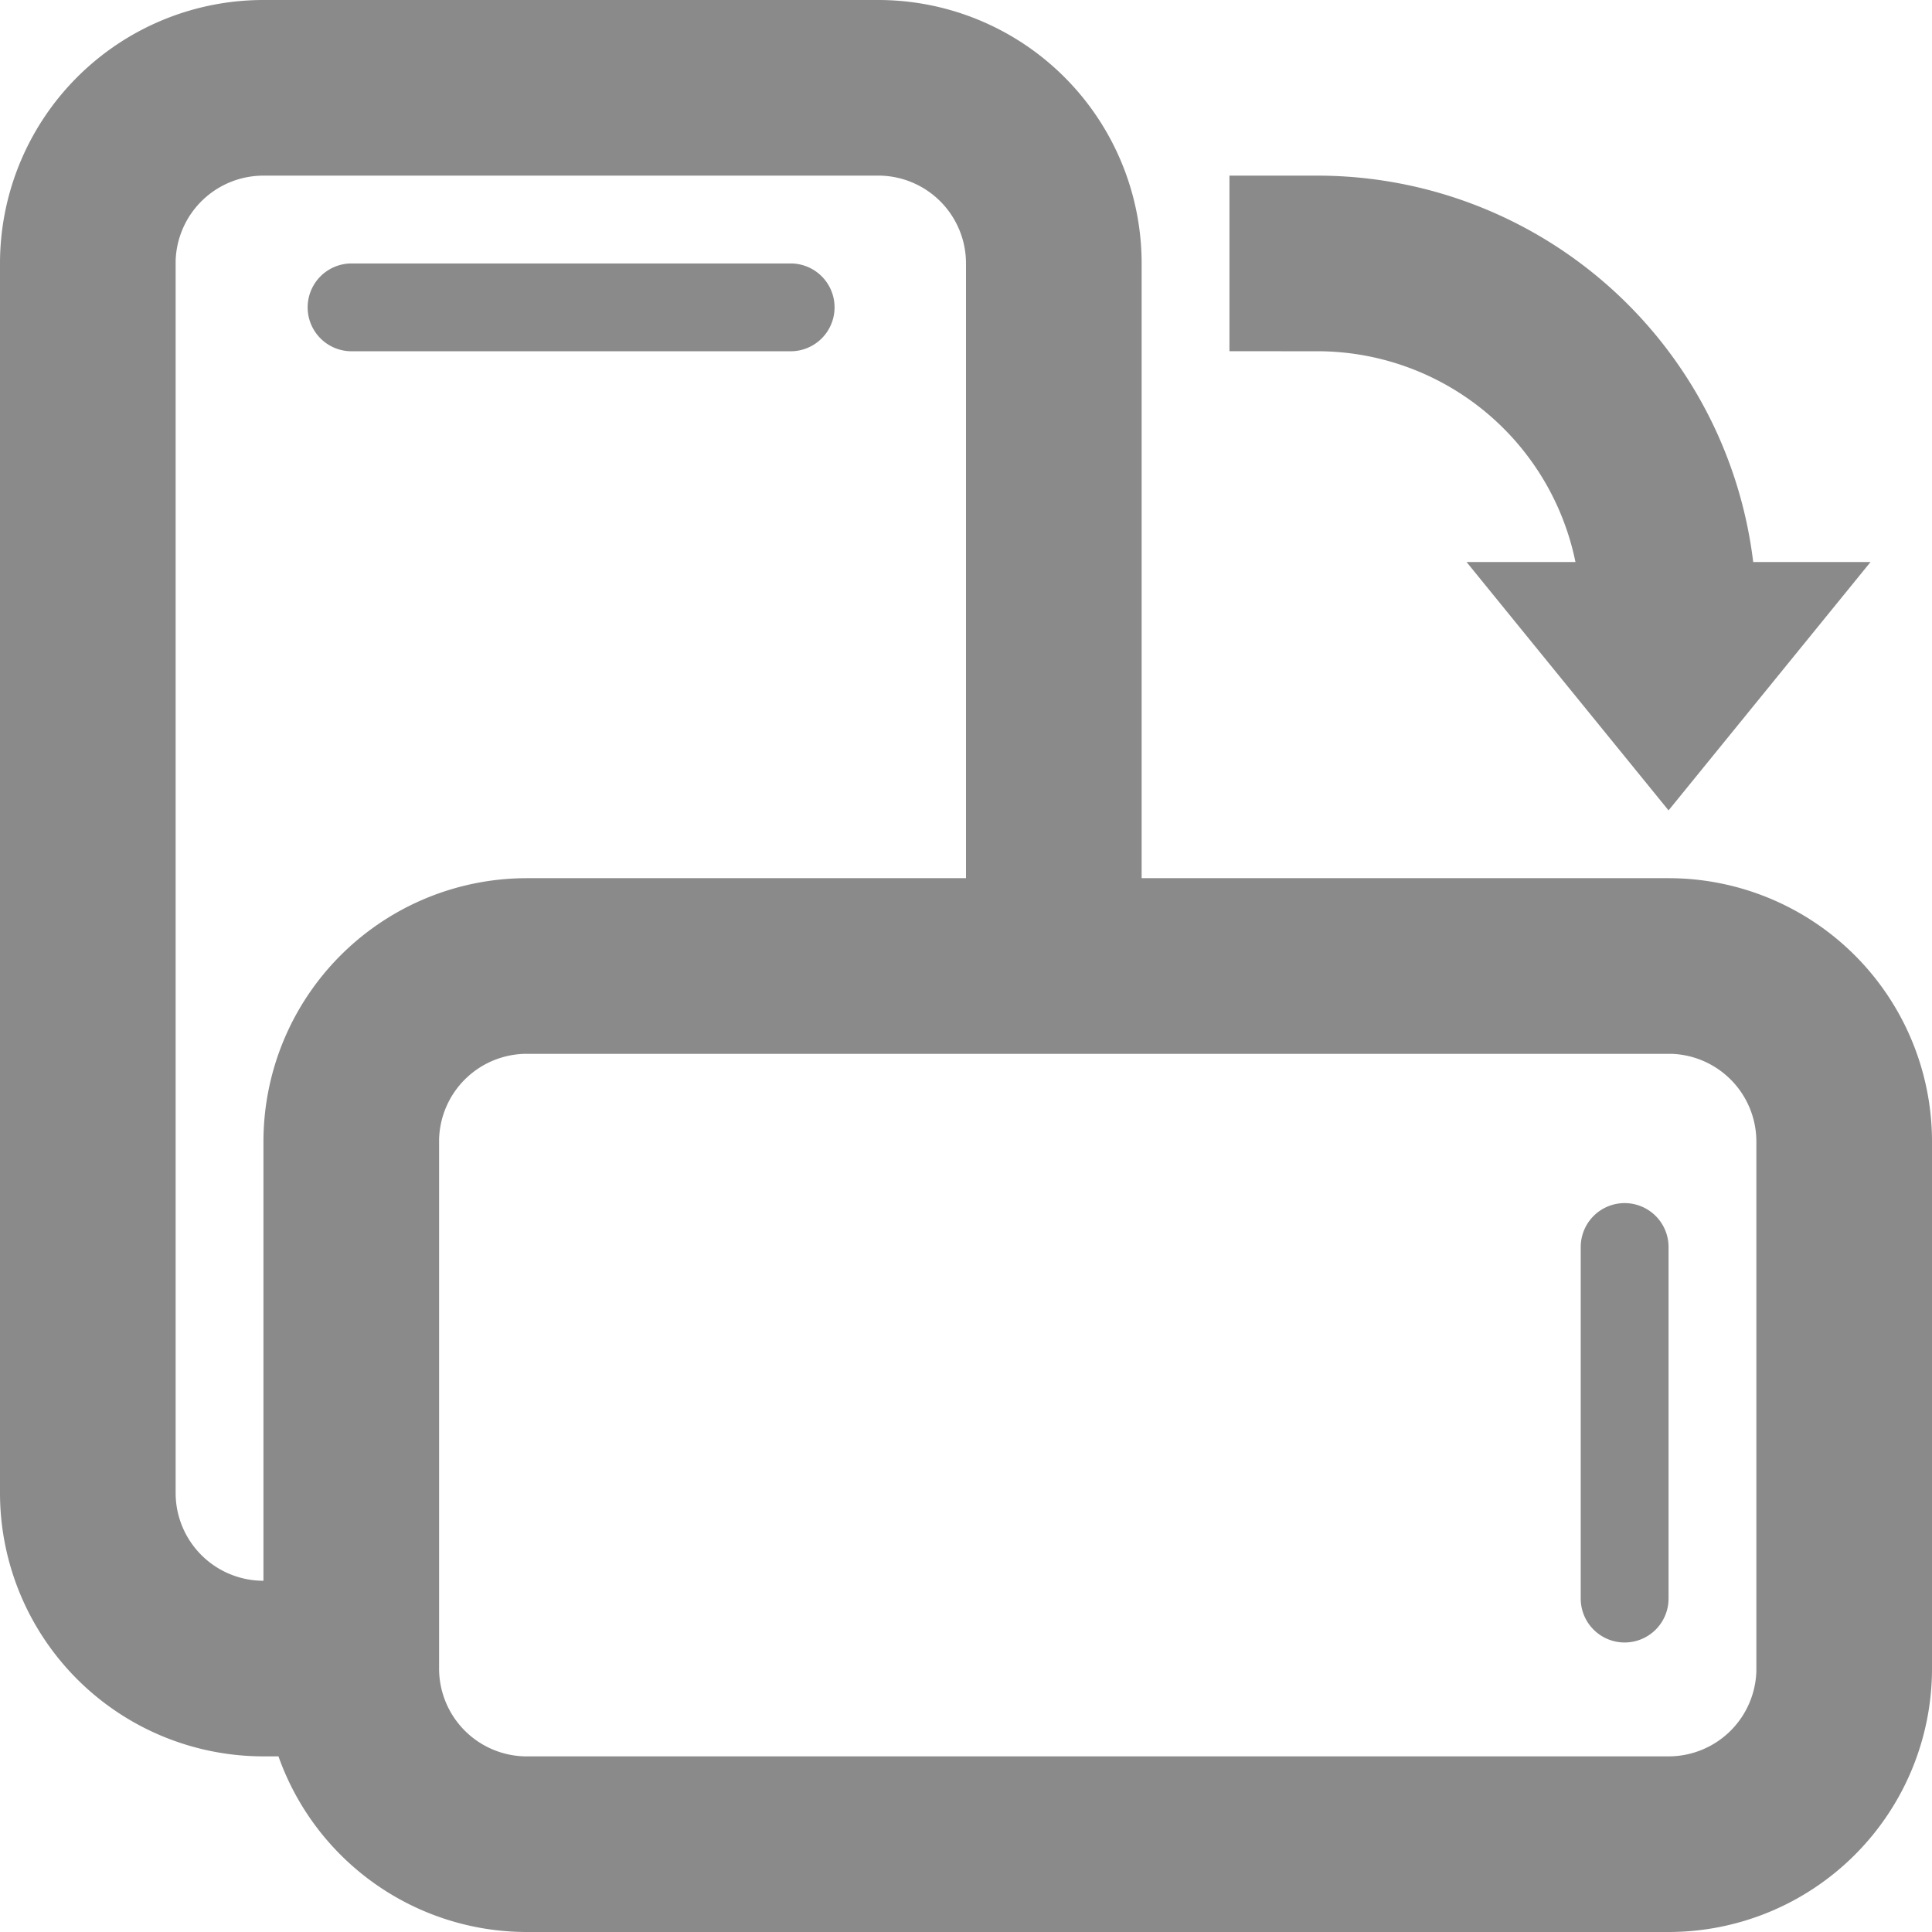 <svg t="1667568012612" class="icon" viewBox="0 0 1024 1024" version="1.1" xmlns="http://www.w3.org/2000/svg" p-id="2728" width="20" height="20"><path d="M465.455 0a139.636 139.636 0 0 1 139.636 139.636v325.818h279.273a139.636 139.636 0 0 1 139.636 139.636v279.273a139.636 139.636 0 0 1-139.636 139.636H279.273a139.683 139.683 0 0 1-131.677-93.091H139.636a139.636 139.636 0 0 1-139.636-139.636V139.636a139.636 139.636 0 0 1 139.636-139.636h325.818z m420.212 558.545H279.273a46.545 46.545 0 0 0-46.545 45.242V884.364a46.545 46.545 0 0 0 45.242 46.545H884.364a46.545 46.545 0 0 0 46.545-45.242V605.091a46.545 46.545 0 0 0-45.242-46.545z m-24.576 79.127a23.273 23.273 0 0 1 23.273 23.273v186.182a23.273 23.273 0 1 1-46.545 0v-186.182a23.273 23.273 0 0 1 23.273-23.273zM466.758 93.091H139.636a46.545 46.545 0 0 0-46.545 45.242V791.273a46.545 46.545 0 0 0 45.242 46.545H139.636v-232.727a139.636 139.636 0 0 1 139.636-139.636h232.727V139.636a46.545 46.545 0 0 0-45.242-46.545zM698.182 93.091a232.727 232.727 0 0 1 231.052 204.8H991.418L884.364 429.521 777.309 297.891h57.716A139.683 139.683 0 0 0 700.509 186.182H698.182l-46.545-0.047V93.091h46.545zM418.909 139.636a23.273 23.273 0 1 1 0 46.545H186.182a23.273 23.273 0 0 1 0-46.545h232.727z" p-id="2729" fill="#8a8a8a"></path></svg>
